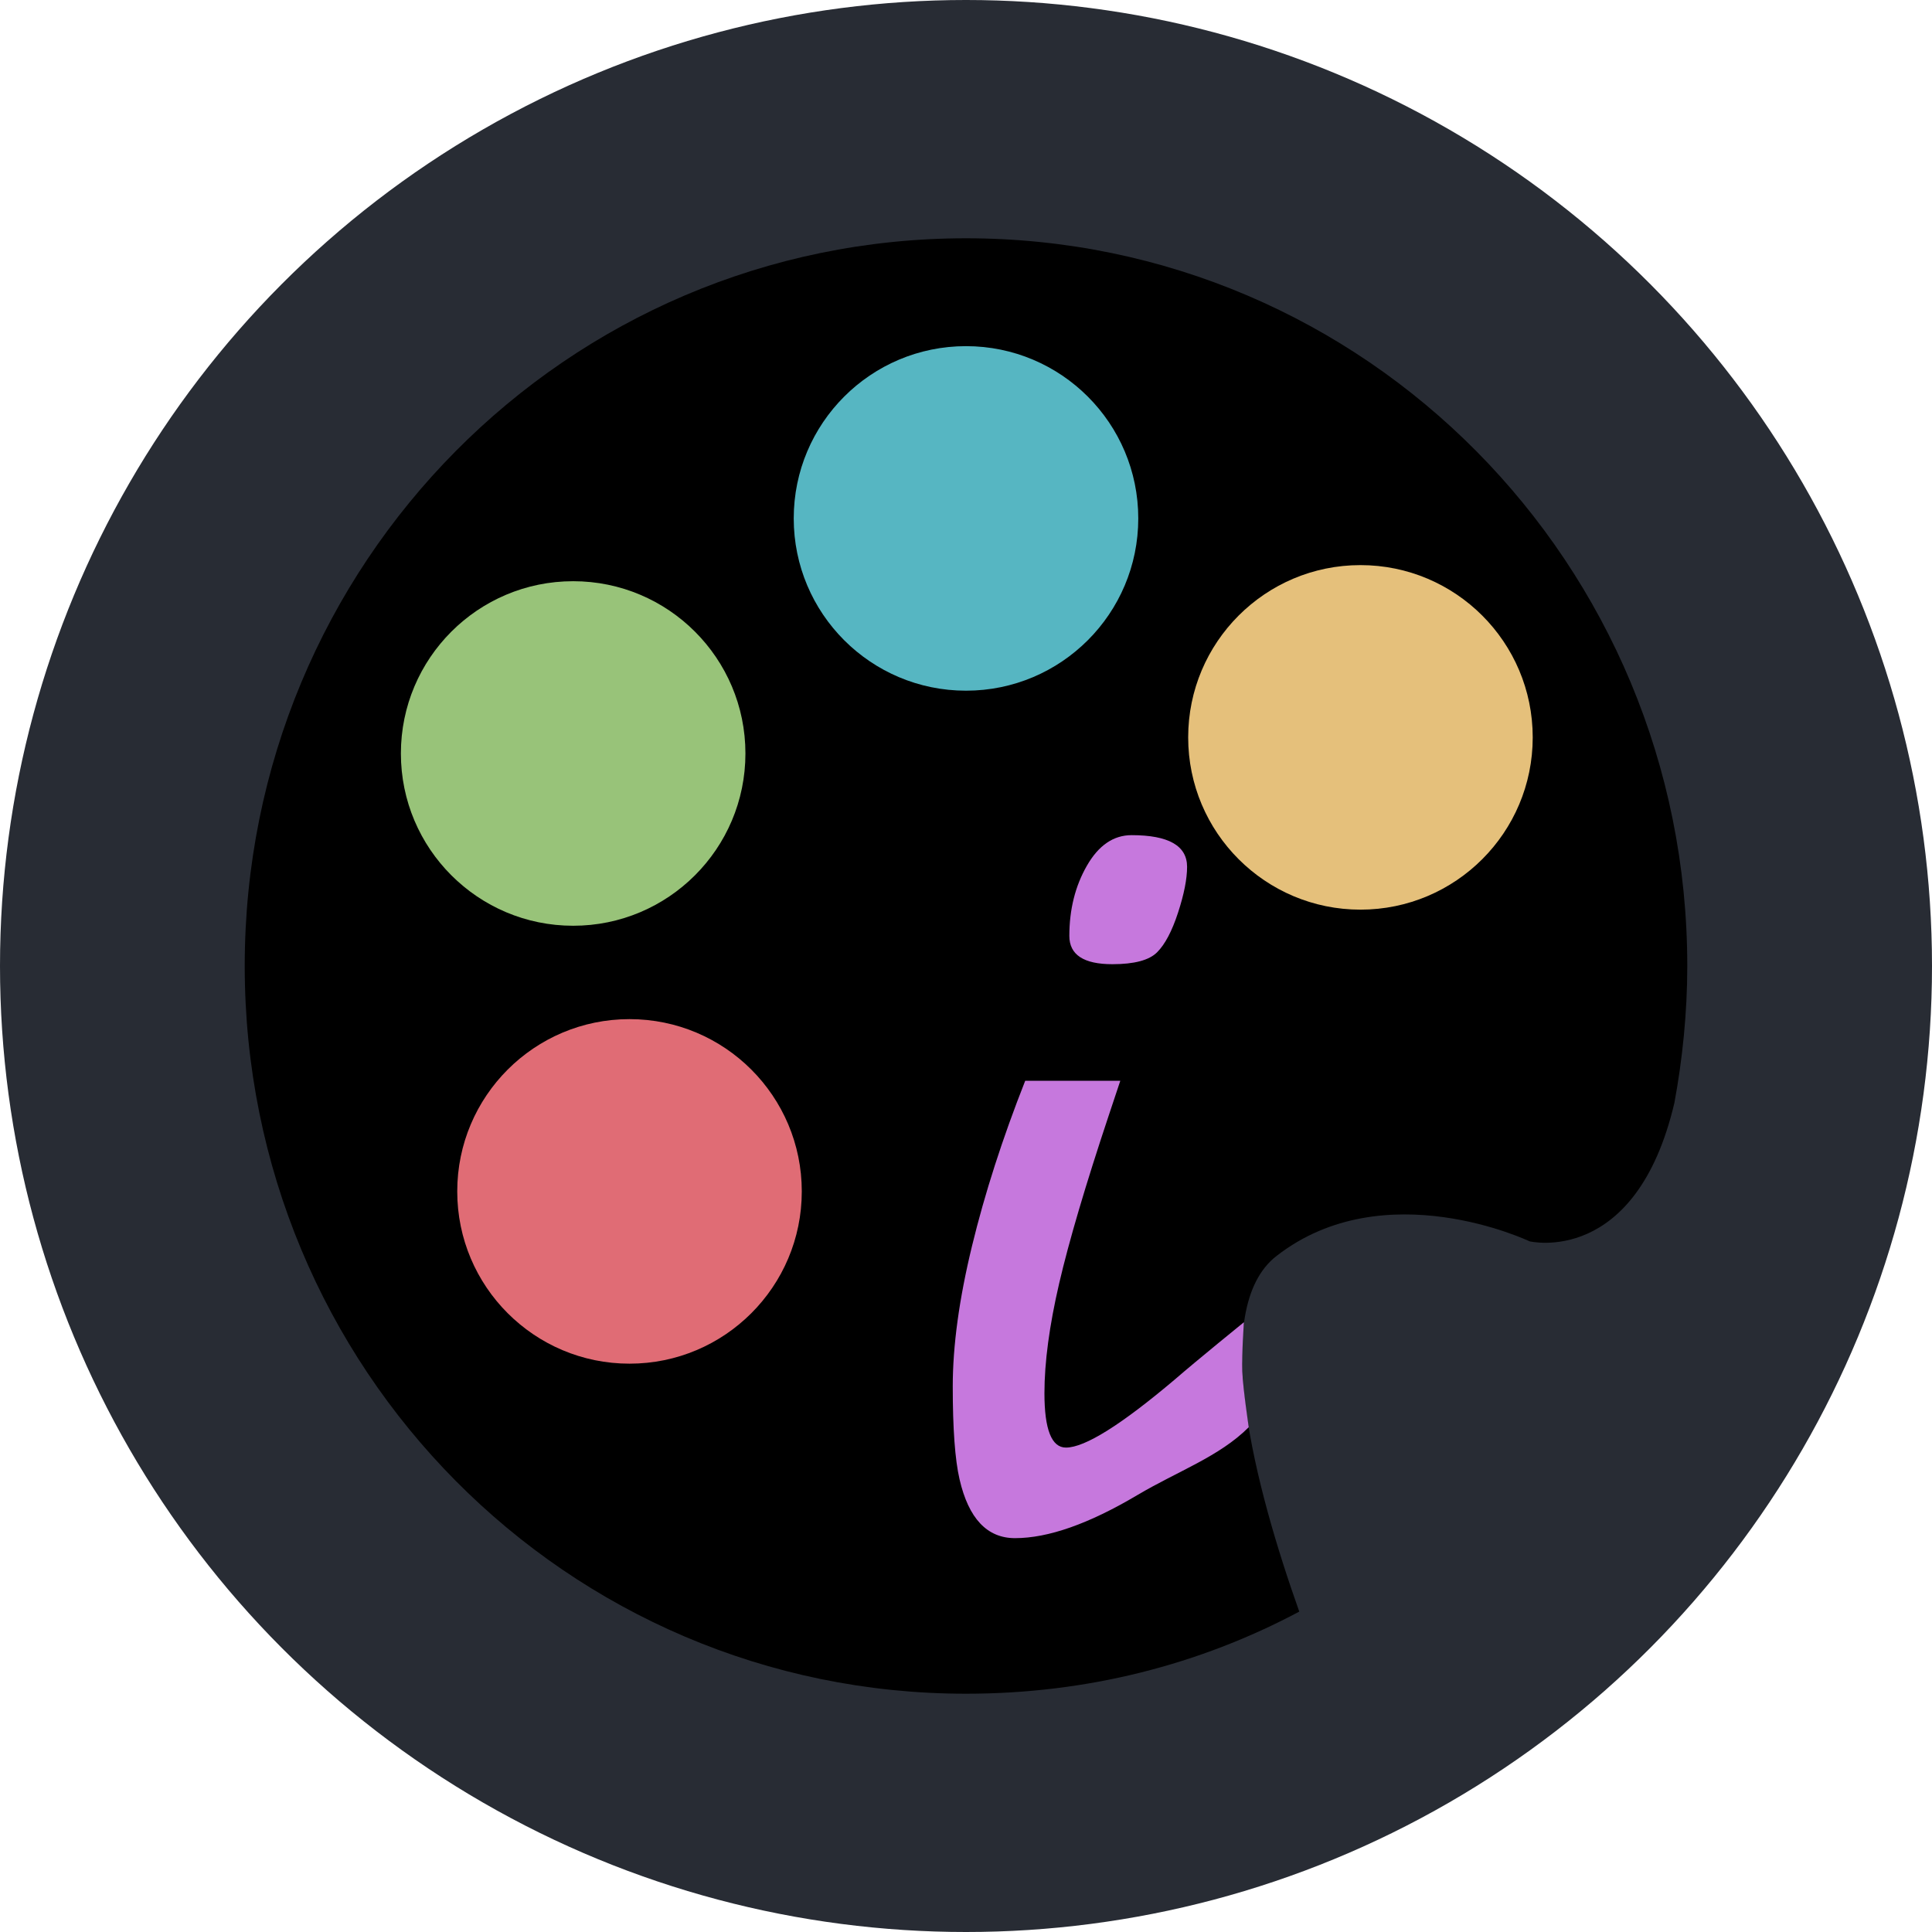 <?xml version="1.0" encoding="UTF-8" standalone="no"?>
<!DOCTYPE svg PUBLIC "-//W3C//DTD SVG 1.1//EN" "http://www.w3.org/Graphics/SVG/1.1/DTD/svg11.dtd">
<svg width="100%" height="100%" viewBox="0 0 120 120" version="1.1" xmlns="http://www.w3.org/2000/svg" xmlns:xlink="http://www.w3.org/1999/xlink" xml:space="preserve" style="fill-rule:evenodd;clip-rule:evenodd;stroke-linejoin:round;stroke-miterlimit:1.414;">
    <circle cx="60" cy="60" r="60" style="fill:rgb(40,44,52);"/>
    <g>
        <path d="M80.7,100.1C74.5,103.4 67.5,105.2 60,105.2C35.2,105.2 15.2,85 15.2,60C15.2,35 35.2,14.8 60,14.8C84.8,14.8 104.8,35 104.8,60C104.8,62.9 104.5,65.8 104,68.5C101.6,78.7 95,77.1 95,77.1C95,77.1 86,72.8 79.3,78C75,81.3 78,92.5 80.7,100.1Z" style="fill-rule:nonzero;"/>
        <circle cx="39.1" cy="74" r="10.7" style="fill:rgb(224,108,117);"/>
        <circle cx="35.6" cy="46.8" r="10.7" style="fill:rgb(152,195,121);"/>
        <circle cx="60" cy="32.2" r="10.7" style="fill:rgb(86,182,194);"/>
        <circle cx="84.5" cy="45.8" r="10.7" style="fill:rgb(229,192,123);"/>
    </g>
    <g transform="matrix(1,0,0,1,-47.744,-58.1)">
        <path d="M125.006,140.225C125.006,140.225 124.866,142.147 124.906,143.279C124.944,144.34 125.306,146.747 125.306,146.747C123.478,148.575 120.913,149.465 118.382,150.965C115.382,152.746 112.851,153.637 110.788,153.637C109.054,153.637 107.905,152.418 107.343,149.981C107.061,148.762 106.921,146.84 106.921,144.215C106.921,141.684 107.319,138.778 108.116,135.496C108.913,132.215 110.015,128.793 111.421,125.231L117.327,125.231L116.624,127.34C115.171,131.699 114.14,135.192 113.53,137.817C112.921,140.442 112.616,142.715 112.616,144.637C112.616,146.887 113.061,148.012 113.952,148.012C115.124,148.012 117.374,146.606 120.702,143.793C122.108,142.574 125.006,140.225 125.006,140.225ZM118.03,109.973C120.327,109.973 121.476,110.629 121.476,111.942C121.476,112.692 121.288,113.641 120.913,114.789C120.538,115.938 120.104,116.758 119.612,117.25C119.12,117.742 118.194,117.988 116.835,117.988C115.054,117.988 114.163,117.403 114.163,116.231C114.163,114.59 114.526,113.137 115.253,111.871C115.979,110.606 116.905,109.973 118.03,109.973Z" style="fill:rgb(198,120,221);fill-rule:nonzero;"/>
    </g>
</svg>
